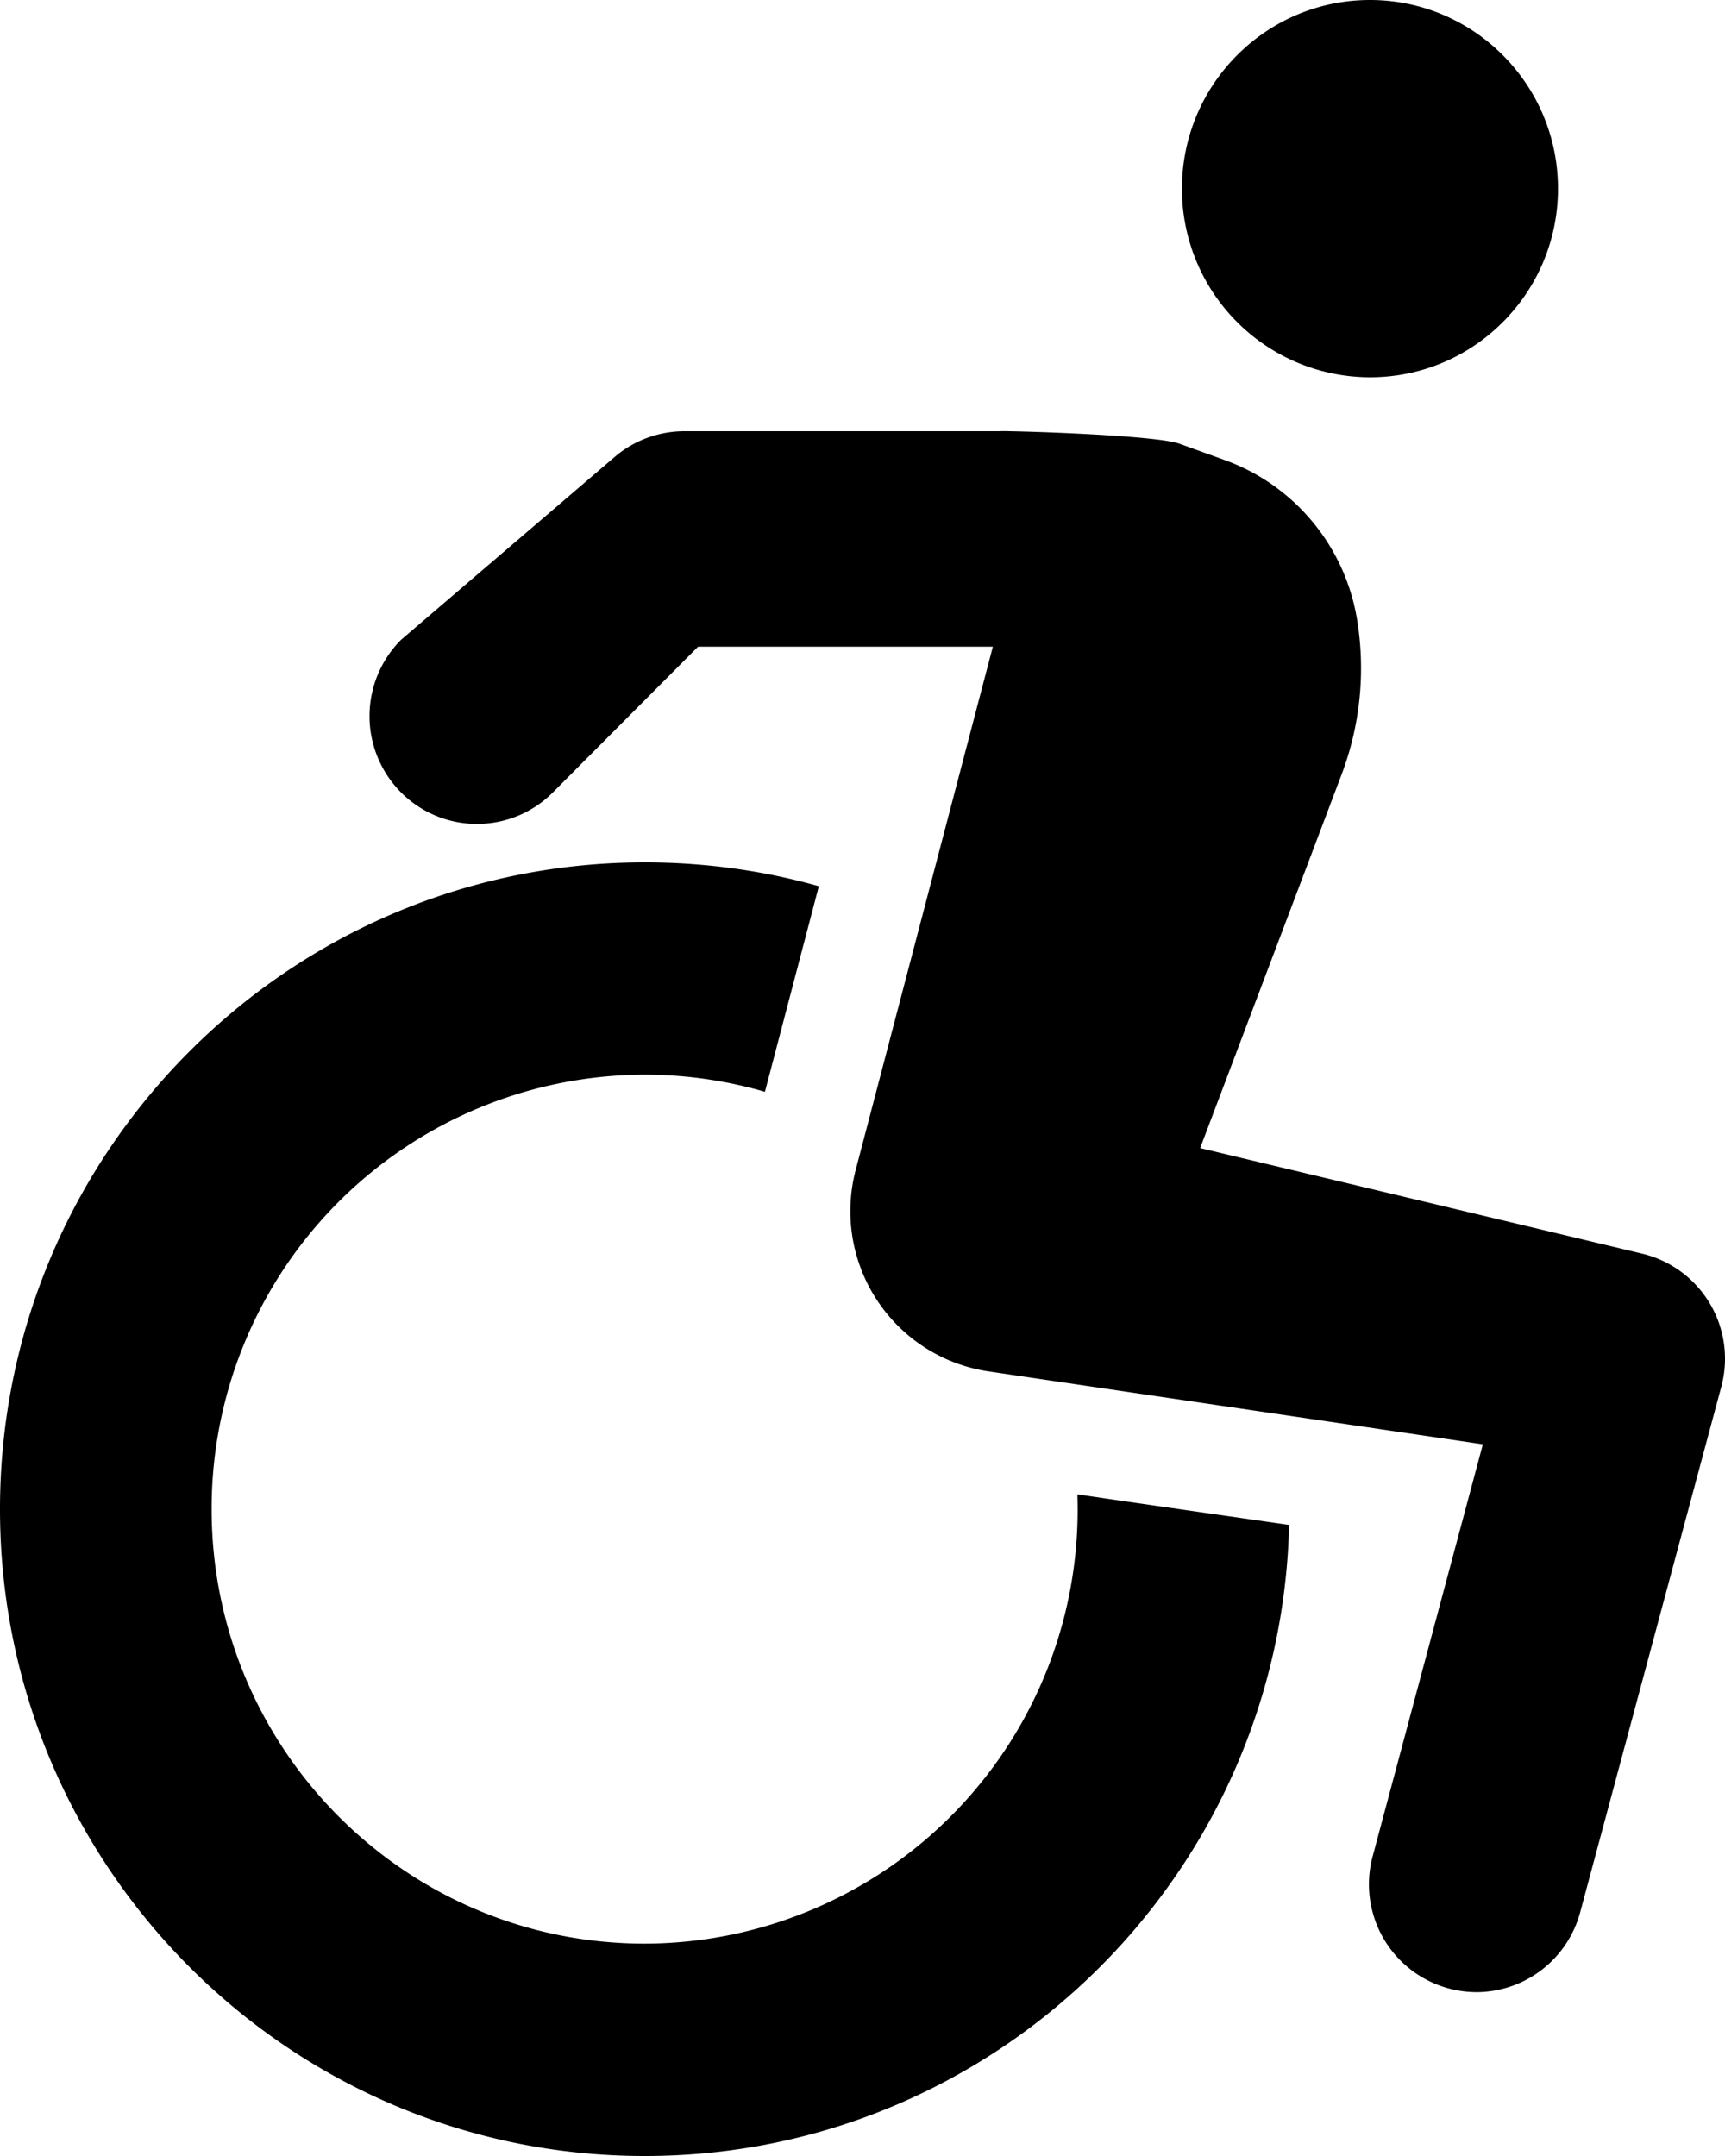 <svg height="20" viewBox="0 0 16 20" width="16" xmlns="http://www.w3.org/2000/svg"><path d="m15.957 16.145c-.076 3.245-2.725 5.855-5.977 5.855-3.3 0-5.98-2.69-5.98-6 0-3.311 2.68-6 5.98-6 .56 0 1.102.076 1.615.221l-.5 1.907a3.988 3.988 0 0 0 -1.115-.159 4.025 4.025 0 0 0 -4.017 4.031c0 2.225 1.8 4.03 4.017 4.03a4.025 4.025 0 0 0 4.013-4.168c.655.097 1.31.189 1.964.284zm-2.673-10.146c.259.001 1.444.041 1.656.117l.418.151c.65.234 1.122.805 1.231 1.49.077.48.027.972-.145 1.427l-1.312 3.466 4.102.98a1.002 1.002 0 0 1 .732 1.233l-1.309 4.875a1 1 0 0 1 -.948.742h-.011a1 1 0 0 1 -.966-1.26l1.022-3.822-4.59-.677a1.503 1.503 0 0 1 -1.228-1.865l1.273-4.857h-2.734l-1.346 1.351a.992.992 0 0 1 -.693.293h-.012a.992.992 0 0 1 -.705-.293 1.003 1.003 0 0 1 0-1.414l1.982-1.697a.996.996 0 0 1 .646-.239h2.937zm3.423-3.999c.963 0 1.744.784 1.744 1.75s-.781 1.75-1.744 1.75a1.748 1.748 0 0 1 -1.744-1.75c0-.966.781-1.75 1.744-1.75z" fill-rule="evenodd" transform="translate(-4 -2)"/></svg>